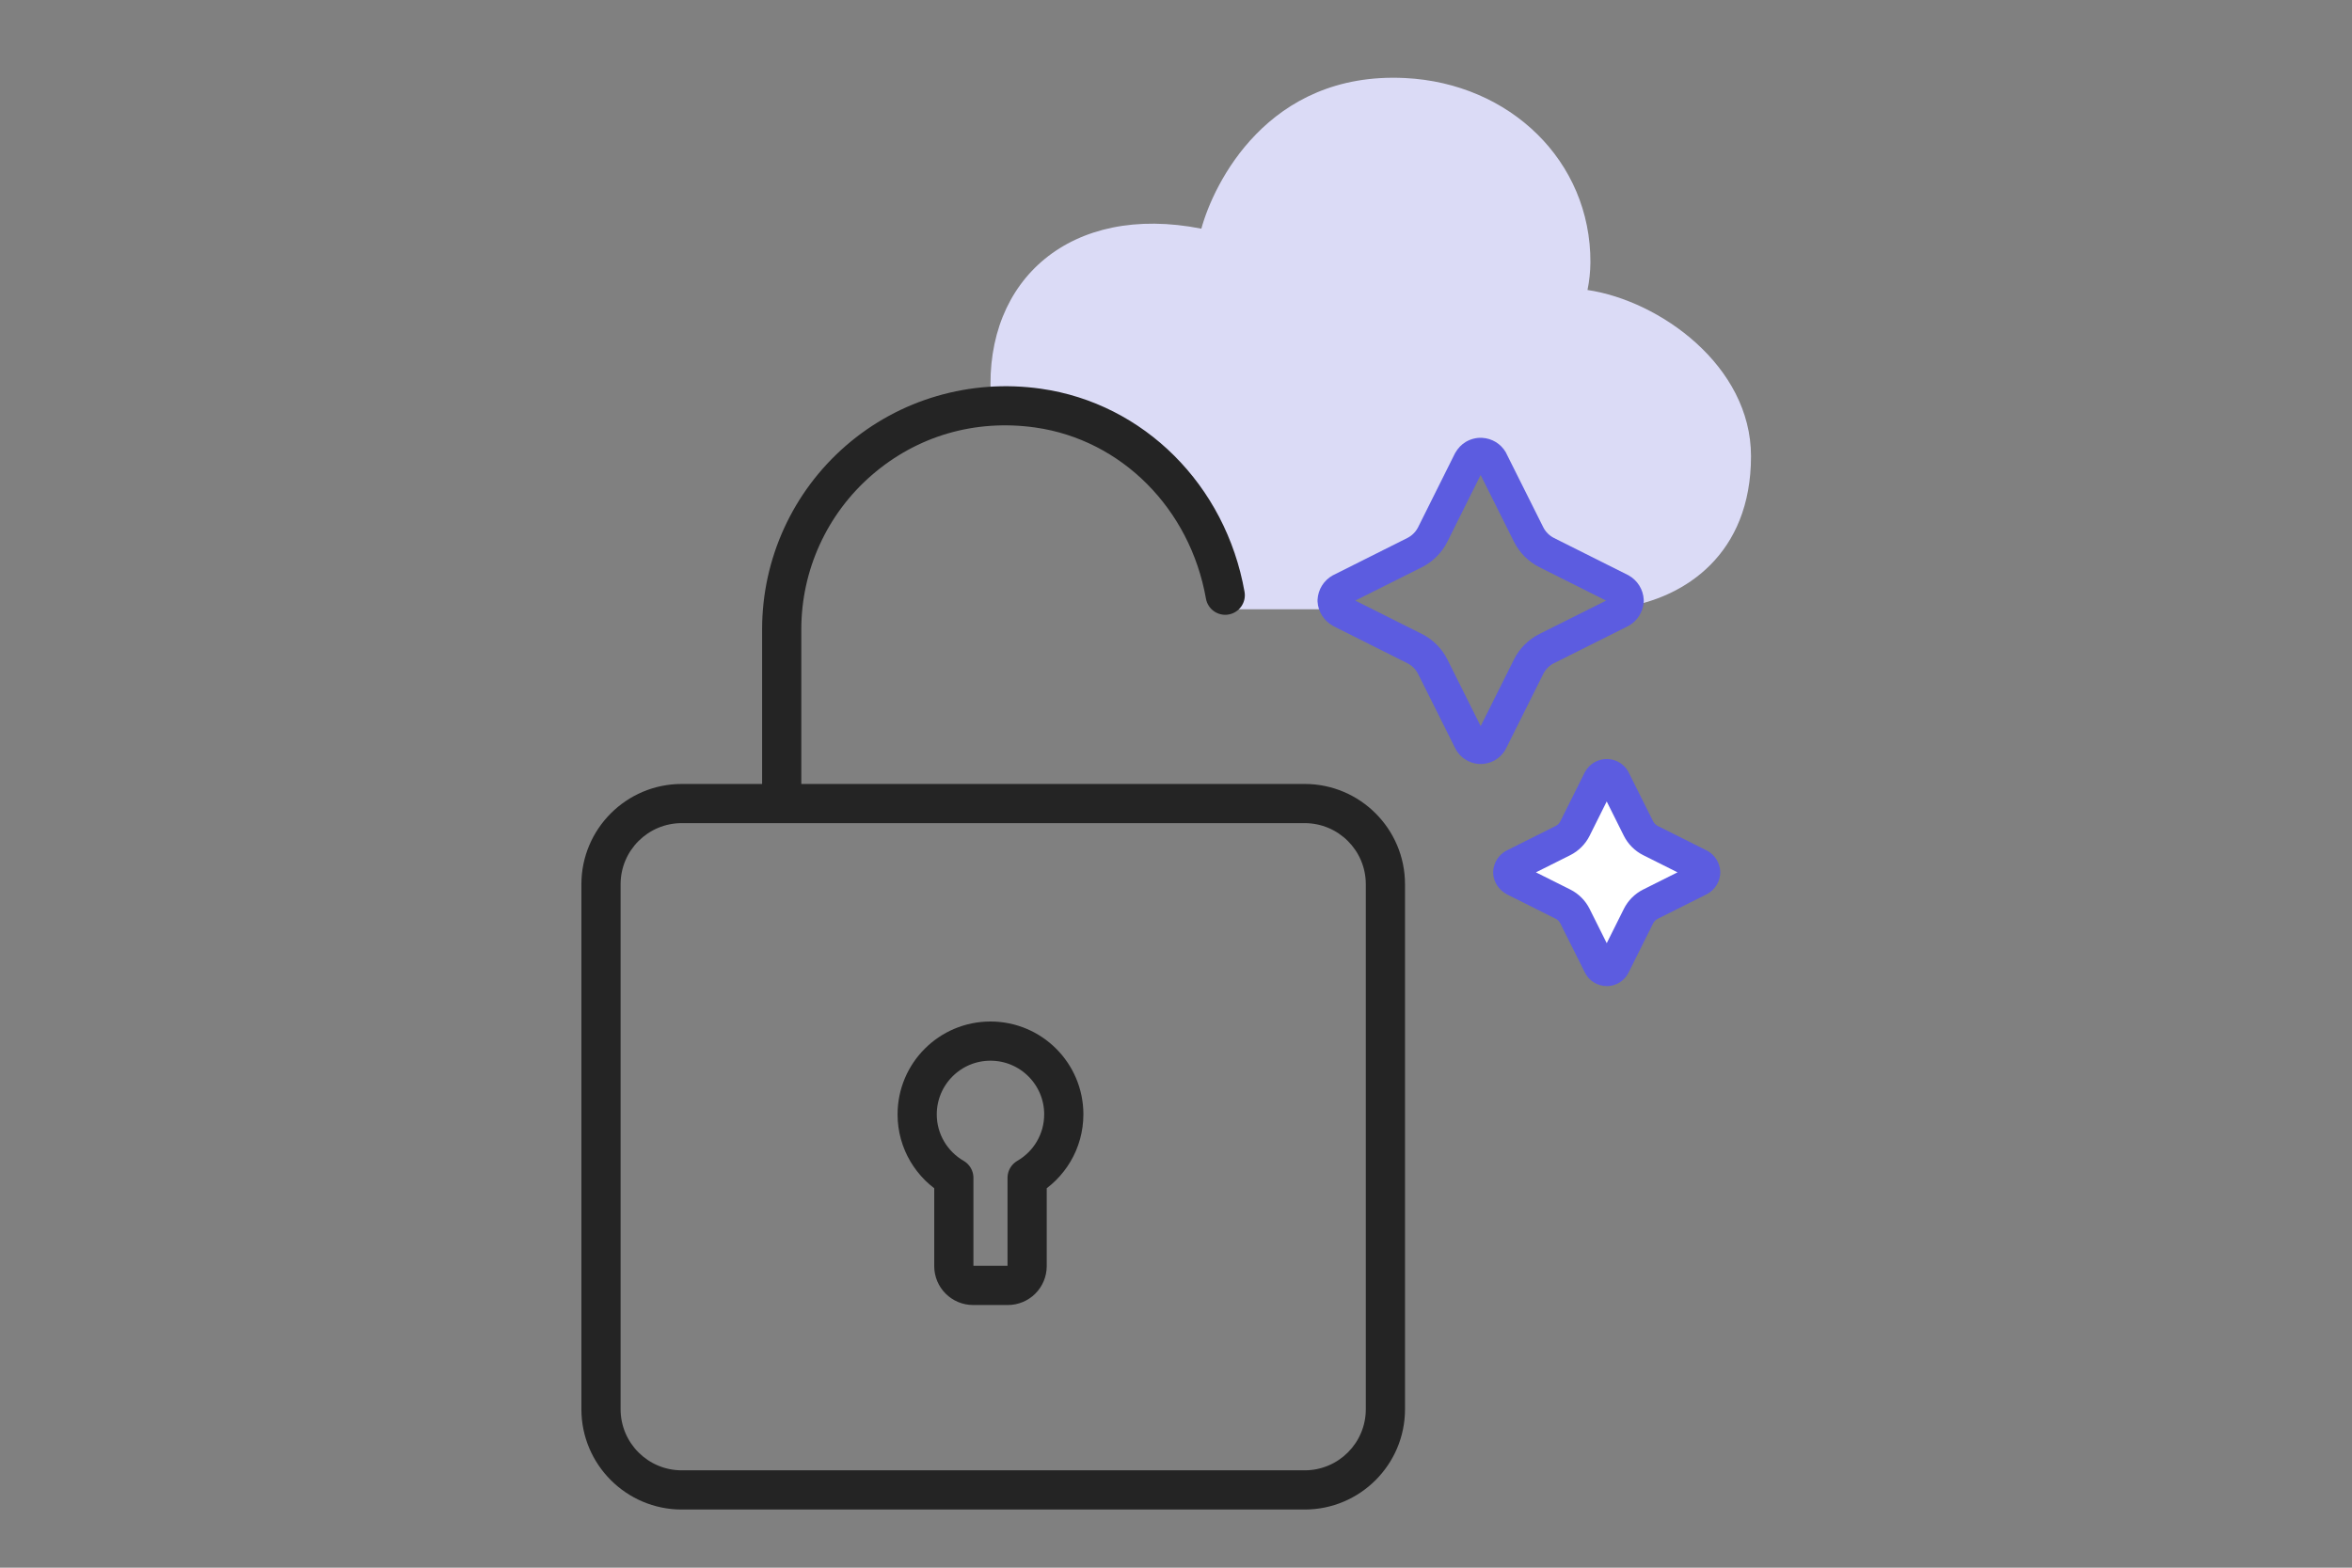 <?xml version="1.0" encoding="UTF-8"?>
<svg id="outlined" xmlns="http://www.w3.org/2000/svg" viewBox="0 0 180 120">
  <rect x="0" y="0" width="180" height="120" fill="#808080" stroke="none"/>
  <defs>
    <style>
      .cls-1 {
        fill: #fff;
      }

      .cls-2 {
        fill: #dbdbf6;
      }

      .cls-3 {
        fill: #242424;
      }

      .cls-4 {
        fill: #5c5ce0;
      }

      .cls-5 {
        fill: none;
        stroke: #242424;
        stroke-linecap: round;
        stroke-linejoin: round;
        stroke-width: 3px;
      }
    </style>
  </defs>
  <path class="cls-5" d="m81.413,85.303c0-3.099-2.512-5.611-5.611-5.611s-5.61,2.512-5.61,5.611c0,2.076,1.13,3.883,2.805,4.854v6.759c0,.816.662,1.478,1.478,1.478h2.654c.816,0,1.478-.662,1.478-1.478v-6.759c1.675-.97,2.805-2.778,2.805-4.854Z"/>
  <g>
    <path class="cls-2" d="m121.492,22.198c.142-.693.216-1.398.223-2.106.036-7.762-6.162-13.729-14.202-14.119-10.524-.511-14.65,8.141-15.573,11.531-9.971-1.97-16.593,3.882-16.113,12.748.464-.031.924-.069,1.408-.069,10.95,0,16.74,7.99,17.387,16.454h7.758c-.176-.176-.285-.411-.299-.666.019-.35.215-.667.521-.838l5.661-2.835c.6-.301,1.086-.788,1.386-1.388l2.829-5.672c.083-.141.202-.258.342-.342.171-.101.36-.144.545-.134.315.016.616.186.788.476l2.832,5.672c.299.601.786,1.087,1.385,1.387l5.662,2.836c.304.173.499.489.518.838h0c-.01.177-.064.345-.154.49,4.547-.746,9.61-4.023,9.61-11.538,0-6.921-6.979-11.906-12.513-12.726Z"/>
    <g>
      <g id="lock_s" data-name="lock s">
        <g id="lock_s-2" data-name="lock s">
          <path class="cls-3" d="m59.824,61.995c-.828,0-1.5-.671-1.5-1.5v-12.324c0-5.397,2.34-10.523,6.42-14.062,4.077-3.537,9.507-5.127,14.92-4.354,7.872,1.122,14.134,7.368,15.581,15.543.145.816-.399,1.594-1.215,1.739-.813.147-1.595-.399-1.738-1.215-1.222-6.896-6.466-12.158-13.052-13.097-4.607-.656-9.06.639-12.53,3.65-3.423,2.97-5.386,7.27-5.386,11.797v12.324c0,.829-.672,1.5-1.5,1.5Z"/>
        </g>
      </g>
      <path class="cls-3" d="m99.851,115.548h-47.681c-4.231,0-7.675-3.443-7.675-7.674v-40.191c0-4.231,3.443-7.674,7.675-7.674h47.681c4.231,0,7.675,3.443,7.675,7.674v40.191c0,4.231-3.443,7.674-7.675,7.674Zm-47.681-52.54c-2.578,0-4.675,2.097-4.675,4.674v40.191c0,2.578,2.097,4.674,4.675,4.674h47.681c2.578,0,4.675-2.097,4.675-4.674v-40.191c0-2.578-2.097-4.674-4.675-4.674h-47.681Z"/>
    </g>
    <path class="cls-4" d="m113.319,58.481c-.242,0-.485-.041-.722-.124-.549-.192-.991-.587-1.243-1.111l-2.823-5.654c-.178-.355-.471-.649-.826-.827l-5.663-2.838c-.733-.411-1.165-1.105-1.209-1.885-.003-.046-.003-.093,0-.14.044-.78.476-1.475,1.157-1.857l5.714-2.863c.354-.178.649-.473.827-.829l2.829-5.671c.227-.392.493-.661.813-.854.39-.23.829-.336,1.254-.313.75.04,1.422.447,1.802,1.089l2.874,5.749c.178.357.471.65.825.828l5.662,2.836c.02.009.038.02.056.03.678.383,1.107,1.077,1.151,1.856.003.046.003.093,0,.139-.043.779-.473,1.474-1.148,1.858l-5.719,2.864c-.356.179-.649.472-.826.827l-2.83,5.671c-.21.431-.57.79-1.01,1.002-.3.145-.622.217-.945.217Zm-.284-2.33s0,.002-.002.004l.002-.004Zm.561-.011l.003.005s-.002-.003-.003-.005Zm-9.876-10.167l5.105,2.557c.834.418,1.524,1.109,1.942,1.944l2.551,5.109,2.549-5.108c.416-.835,1.106-1.527,1.944-1.946l5.104-2.555-5.105-2.558c-.837-.418-1.527-1.11-1.944-1.948l-2.552-5.11-2.547,5.111c-.418.837-1.108,1.528-1.943,1.947l-5.104,2.556Z"/>
    <g>
      <path class="cls-1" d="m130.062,66.219l-3.751-1.879c-.397-.199-.719-.521-.917-.919l-1.876-3.757c-.114-.193-.314-.305-.522-.316-.122-.006-.248.022-.361.089-.093.056-.172.133-.227.227l-1.874,3.757c-.198.397-.52.72-.918.919l-3.75,1.878c-.203.114-.333.323-.345.555.012.231.142.441.345.555l3.751,1.88c.397.199.719.521.917.918l1.876,3.756c.148.306.515.435.822.288.126-.061.227-.162.288-.288l1.874-3.756c.198-.397.52-.72.918-.919l3.75-1.877c.202-.115.331-.325.343-.557h0c-.012-.232-.142-.442-.343-.556Z"/>
      <path class="cls-4" d="m122.968,75.482c-.693,0-1.361-.388-1.684-1.054l-1.869-3.742c-.078-.157-.202-.281-.357-.358l-3.753-1.88c-.63-.353-.996-.942-1.032-1.604-.003-.045-.003-.091,0-.137.036-.662.402-1.252.979-1.577l3.805-1.906c.155-.078.279-.203.358-.36l1.875-3.757c.199-.346.428-.576.701-.74.33-.195.693-.285,1.069-.266.636.033,1.208.379,1.532.927l1.919,3.836c.077.155.205.283.359.36l3.75,1.878c.021.01.04.021.06.032.573.327.937.915.973,1.573.003.045.003.091,0,.137-.036.659-.399,1.248-.973,1.575l-3.81,1.909c-.154.078-.282.205-.359.359l-1.874,3.756c-.179.368-.488.675-.865.856-.259.125-.533.185-.805.185Zm-.567-2.156s-.003.006-.004.009l.004-.009Zm1.12-.014l.007.013s-.004-.009-.007-.013Zm-5.974-6.537l2.63,1.316c.633.317,1.157.842,1.475,1.477l1.312,2.628,1.312-2.628c.316-.635.841-1.16,1.476-1.478l2.63-1.316-2.63-1.317c-.636-.318-1.16-.844-1.477-1.479l-1.312-2.629-1.311,2.63c-.316.636-.841,1.161-1.475,1.479l-2.63,1.316Z"/>
    </g>
  </g>
</svg>